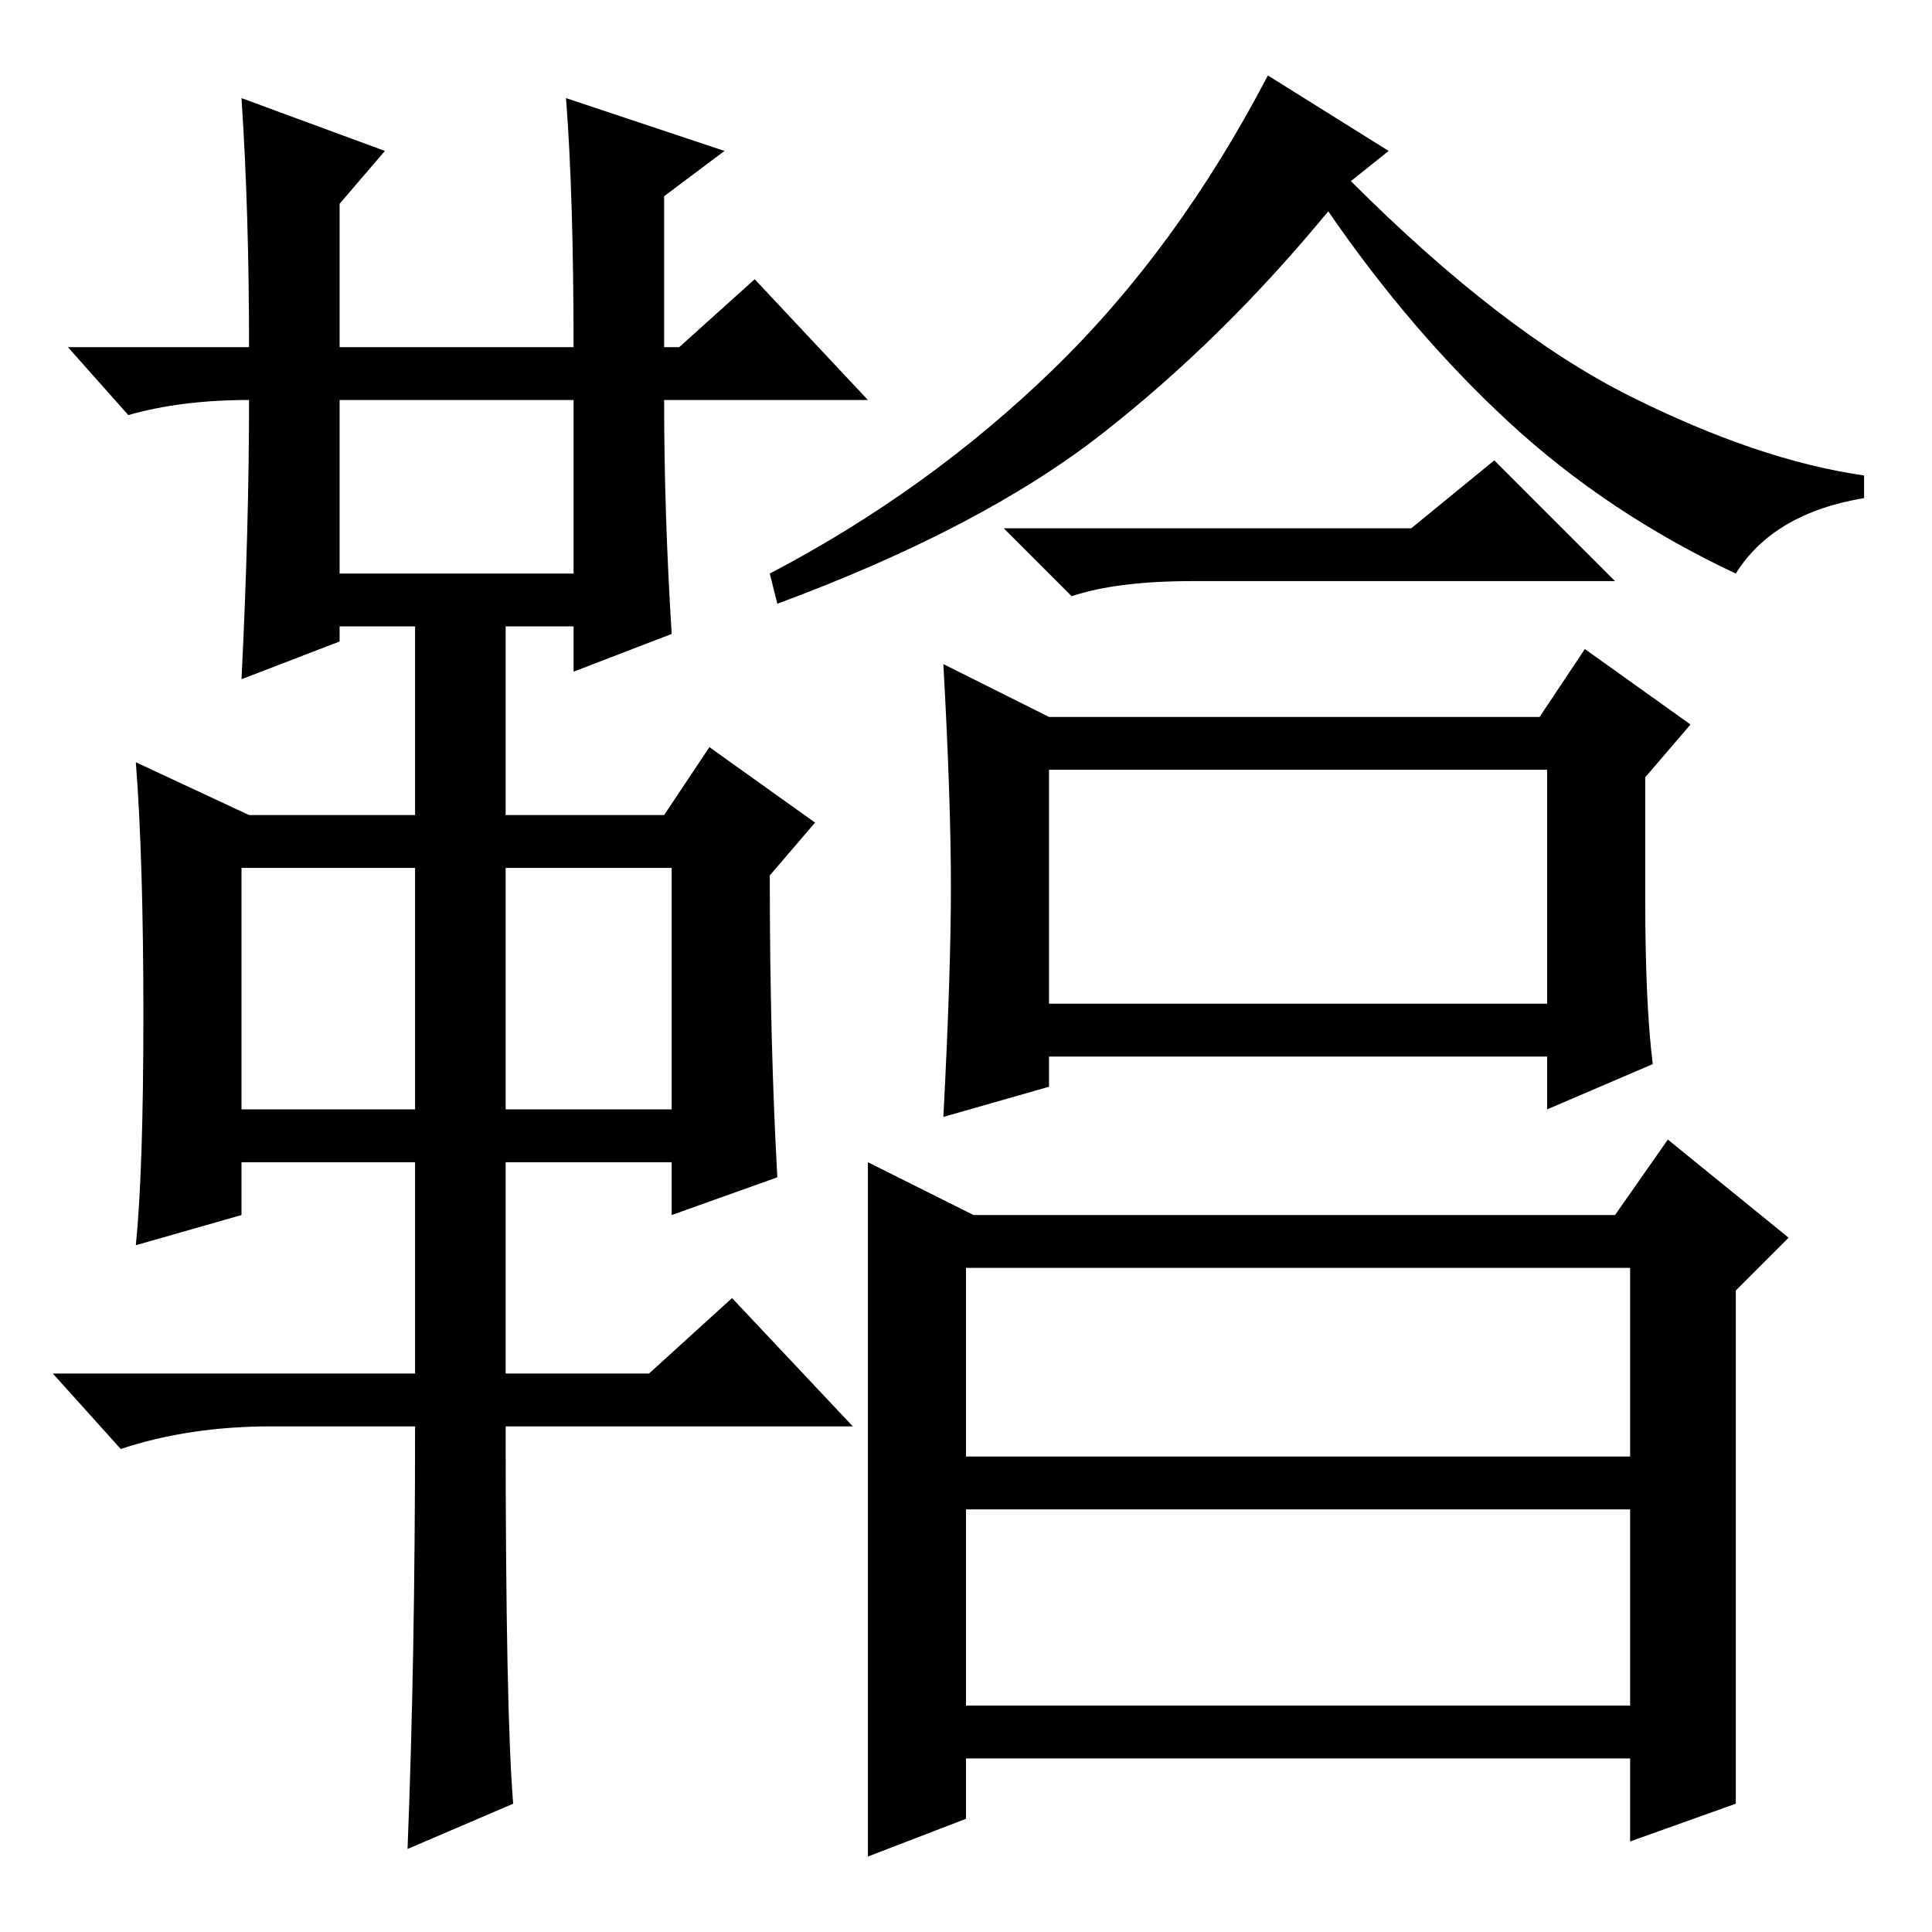 <?xml version="1.0" standalone="no"?>
<!DOCTYPE svg PUBLIC "-//W3C//DTD SVG 1.1//EN" "http://www.w3.org/Graphics/SVG/1.1/DTD/svg11.dtd" >
<svg xmlns="http://www.w3.org/2000/svg" xmlns:xlink="http://www.w3.org/1999/xlink" version="1.1" viewBox="0 -36 256 256">
  <g transform="matrix(1 0 0 -1 0 220)">
   <path fill="currentColor"
d="M32 243l19 -7l-6 -7v-19h31q0 20 -1 33l21 -7l-8 -6v-20h2l10 9l15 -16h-27q0 -15 1 -31l-13 -5v6h-9v-25h21l6 9l14 -10l-6 -7q0 -22 1 -40l-14 -5v7h-22v-28h19l11 10l16 -17h-46q0 -38 1 -50l-14 -6q1 25 1 56h-19q-11 0 -20 -3l-9 10h48v28h-23v-7l-14 -4
q1 10 1 30.5t-1 33.5l15 -7h22v25h-10v-2l-13 -5q1 20 1 37q-9 0 -16 -2l-8 9h24q0 18 -1 33zM45 180h31v23h-31v-23zM32 109h23v32h-23v-32zM67 109h22v32h-22v-32zM187 186l11 9l16 -16h-56q-10 0 -16 -2l-9 9h54zM230 180q-17 8 -30 20t-24 28q-14 -17 -30 -29.5
t-43 -22.5l-1 4q21 11 37.5 27t28.5 39l16 -10l-5 -4q20 -20 37 -28.5t31 -10.5v-3q-12 -2 -17 -10zM218 137q0 -14 1 -22l-14 -6v7h-66v-4l-14 -4q1 19 1 30.5t-1 29.5l14 -7h65l6 9l14 -10l-6 -7v-16zM139 123h66v31h-66v-31zM129 95h85l7 10l16 -13l-7 -7v-68l-14 -5v11
h-88v-8l-13 -5v92zM128 63h88v25h-88v-25zM128 30h88v26h-88v-26z" />
  </g>

</svg>
